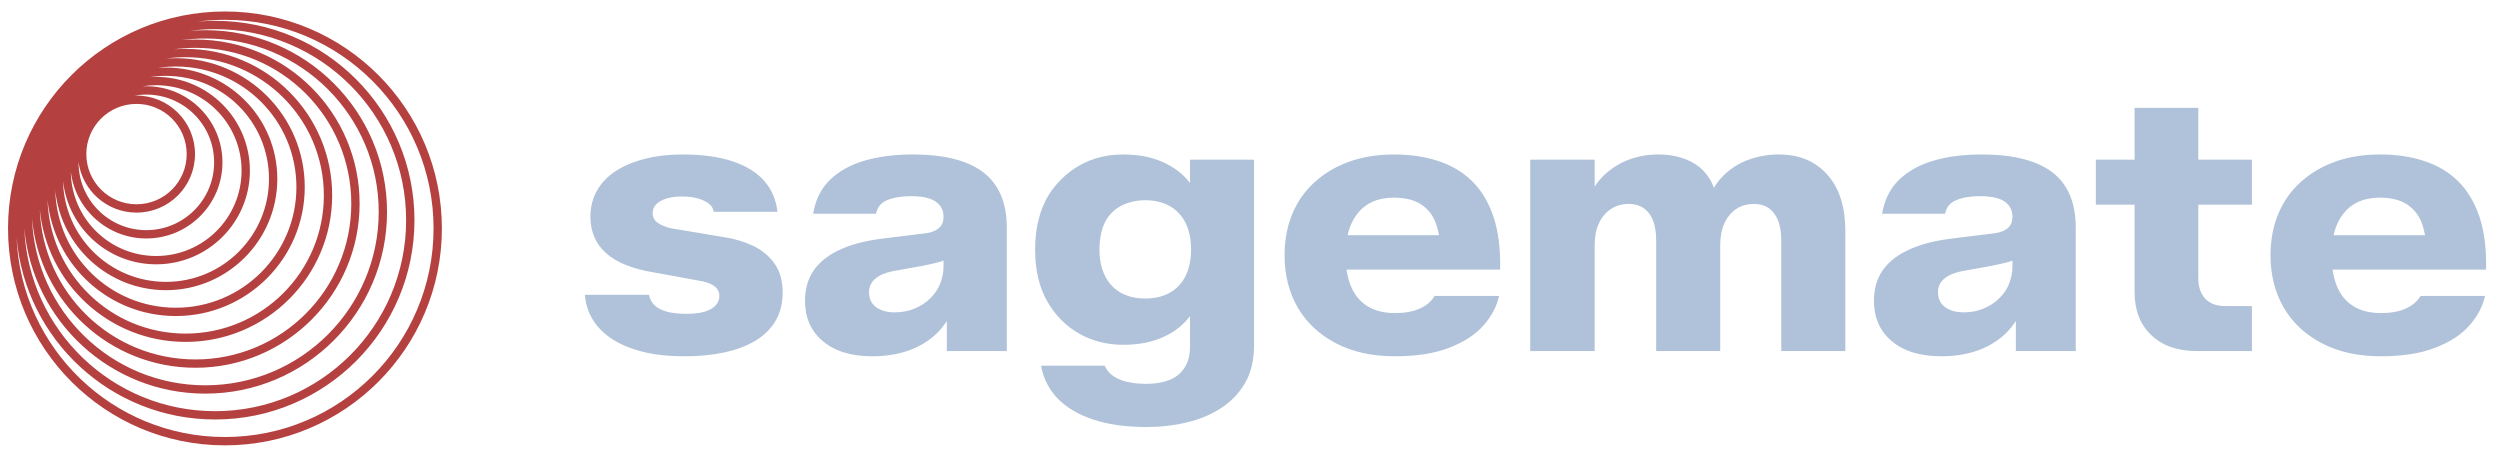 <svg viewBox="0 0 235 43" xmlns="http://www.w3.org/2000/svg" data-logo="logo">
        <g transform="translate(0, 1) rotate(0)" id="logogram" style="opacity: 1;"><path fill="#B54040" d="M21.146 0.08C32.407 0.08 41.537 9.209 41.537 20.471C41.537 31.733 32.407 40.863 21.146 40.863C9.884 40.863 0.754 31.733 0.754 20.471C0.754 9.209 9.884 0.08 21.146 0.08ZM40.754 20.471C40.754 9.642 31.975 0.863 21.146 0.863C20.272 0.863 19.412 0.92 18.569 1.03C19.113 0.983 19.665 0.958 20.222 0.958C30.57 0.958 38.959 9.347 38.959 19.695C38.959 30.044 30.57 38.432 20.222 38.432C10.425 38.432 2.384 30.914 1.556 21.331C2.006 31.762 10.604 40.08 21.146 40.08C31.975 40.08 40.754 31.301 40.754 20.471ZM38.176 19.695C38.176 9.78 30.138 1.741 20.222 1.741C19.417 1.741 18.624 1.794 17.847 1.897C18.326 1.857 18.81 1.836 19.299 1.836C28.733 1.836 36.381 9.484 36.381 18.919C36.381 28.353 28.733 36.002 19.299 36.002C10.378 36.002 3.054 29.164 2.283 20.444C2.675 30.013 10.557 37.65 20.222 37.65C30.138 37.65 38.176 29.611 38.176 19.695ZM19.299 2.619C28.301 2.619 35.599 9.916 35.599 18.919C35.599 27.921 28.301 35.219 19.299 35.219C10.505 35.219 3.338 28.255 3.01 19.541C3.717 27.407 10.326 33.57 18.375 33.57C26.895 33.57 33.803 26.663 33.803 18.143C33.803 9.623 26.895 2.715 18.375 2.715C17.934 2.715 17.498 2.734 17.067 2.77C17.796 2.67 18.541 2.619 19.299 2.619ZM33.02 18.143C33.02 10.055 26.463 3.498 18.375 3.498C17.692 3.498 17.019 3.545 16.361 3.635C16.72 3.607 17.084 3.593 17.451 3.593C25.057 3.593 31.224 9.759 31.224 17.366C31.224 24.973 25.057 31.139 17.451 31.139C10.291 31.139 4.407 25.677 3.74 18.692C4.029 26.526 10.471 32.788 18.375 32.788C26.463 32.788 33.02 26.231 33.02 18.143ZM17.451 4.376C24.625 4.376 30.441 10.192 30.441 17.366C30.441 24.541 24.625 30.357 17.451 30.357C10.418 30.357 4.69 24.768 4.467 17.789C5.069 23.919 10.239 28.708 16.527 28.708C23.22 28.708 28.646 23.282 28.646 16.589C28.646 9.896 23.22 4.47 16.527 4.47C16.22 4.47 15.916 4.482 15.615 4.504C16.215 4.419 16.827 4.376 17.451 4.376ZM27.863 16.589C27.863 10.329 22.788 5.253 16.527 5.253C15.956 5.253 15.394 5.295 14.845 5.377C15.096 5.359 15.349 5.35 15.604 5.35C21.383 5.35 26.067 10.035 26.067 15.814C26.067 21.593 21.383 26.277 15.604 26.277C10.188 26.277 5.734 22.164 5.195 16.891C5.355 23.012 10.367 27.926 16.527 27.926C22.788 27.926 27.863 22.85 27.863 16.589ZM15.604 6.133C20.95 6.133 25.285 10.467 25.285 15.814C25.285 21.16 20.95 25.495 15.604 25.495C10.325 25.495 6.033 21.27 5.925 16.017C6.412 20.421 10.146 23.846 14.68 23.846C19.546 23.846 23.49 19.902 23.49 15.037C23.49 10.172 19.546 6.227 14.68 6.227C14.494 6.227 14.309 6.233 14.126 6.245C14.608 6.171 15.101 6.133 15.604 6.133ZM22.707 15.037C22.707 10.604 19.113 7.01 14.68 7.01C14.235 7.01 13.798 7.046 13.373 7.116C13.5 7.109 13.627 7.106 13.756 7.106C17.707 7.106 20.911 10.309 20.911 14.261C20.911 18.213 17.707 21.416 13.756 21.416C10.102 21.416 7.088 18.677 6.654 15.14C6.71 19.526 10.282 23.064 14.68 23.064C19.113 23.064 22.707 19.47 22.707 15.037ZM13.756 7.889C17.275 7.889 20.128 10.742 20.128 14.261C20.128 17.781 17.275 20.634 13.756 20.634C10.236 20.634 7.383 17.781 7.383 14.261C7.383 14.253 7.383 14.244 7.383 14.236C7.75 16.918 10.05 18.984 12.832 18.984C15.87 18.984 18.332 16.522 18.332 13.484C18.332 10.447 15.87 7.984 12.832 7.984C12.764 7.984 12.695 7.986 12.627 7.988C12.993 7.923 13.37 7.889 13.756 7.889ZM17.549 13.484C17.549 10.879 15.438 8.767 12.832 8.767C10.227 8.767 8.115 10.879 8.115 13.484C8.115 16.09 10.227 18.202 12.832 18.202C15.438 18.202 17.549 16.09 17.549 13.484Z" clip-rule="evenodd" fill-rule="evenodd"></path></g>
        <g transform="translate(48, 3)" id="logotype" style="opacity: 1;"><path d="M16.40 30.49L16.40 30.49Q14.05 30.49 12.35 30.05Q10.66 29.61 9.48 28.83Q8.31 28.04 7.70 27.01Q7.08 25.98 6.98 24.71L6.98 24.71L13 24.71Q13.14 25.34 13.56 25.73Q13.98 26.11 14.73 26.31Q15.49 26.50 16.50 26.50L16.50 26.50Q17.52 26.50 18.20 26.31Q18.88 26.11 19.25 25.73Q19.62 25.34 19.62 24.82L19.62 24.82Q19.62 24.29 19.23 23.96Q18.84 23.63 18.08 23.45L18.08 23.45L13.49 22.61Q10.48 22.13 8.99 20.81Q7.50 19.50 7.50 17.36L7.50 17.36Q7.50 16.03 8.10 14.95Q8.70 13.86 9.83 13.11Q10.97 12.36 12.58 11.94Q14.19 11.52 16.15 11.52L16.15 11.52Q18.95 11.52 20.88 12.17Q22.80 12.81 23.85 14.02Q24.90 15.23 25.08 16.91L25.08 16.91L19.09 16.91Q19.02 16.45 18.65 16.16Q18.29 15.86 17.66 15.67Q17.02 15.47 16.08 15.47L16.08 15.47Q15.24 15.47 14.63 15.67Q14.02 15.86 13.68 16.21Q13.35 16.56 13.35 17.02L13.35 17.02Q13.35 17.61 13.82 17.94Q14.29 18.27 15.03 18.45L15.03 18.45L20.04 19.29Q21.47 19.50 22.73 20.08Q23.99 20.66 24.78 21.74Q25.57 22.82 25.57 24.50L25.57 24.50Q25.57 26.01 24.92 27.13Q24.27 28.25 23.05 29.00Q21.82 29.75 20.12 30.12Q18.43 30.49 16.40 30.49ZM34 30.49L34 30.49Q31.03 30.49 29.35 29.07Q27.67 27.66 27.67 25.27L27.67 25.27Q27.67 23.66 28.44 22.49Q29.21 21.32 30.78 20.55Q32.36 19.78 34.70 19.46L34.70 19.46L39.15 18.91Q39.92 18.77 40.30 18.40Q40.69 18.03 40.69 17.40L40.69 17.40L40.69 17.36Q40.69 16.73 40.34 16.30Q39.98 15.86 39.32 15.65Q38.66 15.44 37.68 15.44L37.68 15.44Q36.28 15.44 35.40 15.81Q34.53 16.17 34.35 17.09L34.35 17.09L28.44 17.09Q28.75 15.16 29.99 13.93Q31.24 12.71 33.23 12.11Q35.23 11.52 37.82 11.52L37.82 11.52Q40.76 11.52 42.73 12.27Q44.71 13.02 45.67 14.55Q46.64 16.07 46.64 18.41L46.64 18.41L46.64 30L41 30L41 25.38L41.60 26.04Q40.93 27.59 39.83 28.55Q38.73 29.51 37.26 30Q35.79 30.49 34 30.49ZM36.10 26.36L36.10 26.36Q37.15 26.36 38.01 25.99Q38.87 25.63 39.48 25.01Q40.09 24.40 40.39 23.63Q40.69 22.86 40.69 22.02L40.69 22.02L40.69 19.74L41.63 20.90Q41.21 21.32 40.60 21.53Q39.98 21.74 38.76 21.98L38.76 21.98L35.82 22.51Q34.77 22.75 34.23 23.24Q33.69 23.73 33.69 24.47L33.69 24.47Q33.69 25.38 34.35 25.87Q35.02 26.36 36.10 26.36ZM59.76 37.14L59.76 37.14Q56.89 37.14 54.77 36.44Q52.66 35.74 51.41 34.45Q50.17 33.15 49.86 31.37L49.86 31.37L55.84 31.37Q56.16 32.17 57.15 32.63Q58.15 33.08 59.80 33.08L59.80 33.08Q60.98 33.08 61.90 32.73Q62.81 32.38 63.33 31.59Q63.86 30.80 63.86 29.61L63.86 29.61L63.86 24.89L64.45 25.80Q63.86 26.92 62.89 27.73Q61.93 28.53 60.60 28.97Q59.27 29.41 57.55 29.41L57.55 29.41Q55.32 29.41 53.44 28.36Q51.57 27.30 50.43 25.31Q49.30 23.31 49.30 20.48L49.30 20.48Q49.30 18.73 49.72 17.31Q50.13 15.89 50.91 14.84Q51.68 13.79 52.71 13.04Q53.74 12.29 54.97 11.90Q56.19 11.52 57.55 11.52L57.55 11.52Q59.27 11.52 60.62 11.97Q61.97 12.43 62.91 13.22Q63.86 14.00 64.42 15.09L64.42 15.09L63.86 16.00L63.86 12.01L69.88 12.01L69.88 29.41Q69.88 31.54 69.05 32.98Q68.23 34.41 66.81 35.34Q65.40 36.27 63.58 36.70Q61.76 37.14 59.76 37.14ZM59.66 25.06L59.66 25.06Q60.43 25.06 61.11 24.87Q61.79 24.68 62.32 24.29Q62.84 23.91 63.21 23.35Q63.58 22.79 63.77 22.05Q63.96 21.32 63.96 20.48L63.96 20.48Q63.96 18.98 63.44 17.94Q62.91 16.91 61.95 16.37Q60.98 15.82 59.66 15.82L59.66 15.82Q58.89 15.82 58.20 16.02Q57.52 16.21 56.98 16.59Q56.44 16.98 56.07 17.54Q55.70 18.10 55.53 18.84Q55.35 19.57 55.35 20.48L55.35 20.48Q55.35 21.91 55.88 22.95Q56.40 23.98 57.36 24.52Q58.33 25.06 59.66 25.06ZM83.11 30.49L83.11 30.49Q79.92 30.49 77.58 29.27Q75.23 28.04 73.99 25.91Q72.75 23.77 72.75 21.00L72.75 21.00Q72.75 19.32 73.20 17.87Q73.66 16.42 74.53 15.26Q75.41 14.11 76.67 13.27Q77.93 12.43 79.54 11.97Q81.15 11.52 83.07 11.52L83.07 11.52Q85.31 11.52 87.18 12.13Q89.06 12.74 90.37 14.02Q91.68 15.30 92.38 17.36Q93.08 19.43 93.01 22.34L93.01 22.34L76.63 22.34L76.63 19.11L87.27 19.11Q87.09 18.13 86.75 17.49Q86.40 16.84 85.84 16.40Q85.28 15.96 84.58 15.77Q83.88 15.58 83.04 15.58L83.04 15.58Q82.13 15.58 81.39 15.82Q80.66 16.07 80.11 16.54Q79.57 17.02 79.20 17.68Q78.84 18.34 78.66 19.18Q78.48 20.02 78.48 21.00L78.48 21.00Q78.48 22.65 78.98 23.88Q79.47 25.10 80.52 25.77Q81.56 26.43 83.14 26.43L83.14 26.43Q84.51 26.43 85.45 26.01Q86.40 25.59 86.85 24.82L86.85 24.82L92.91 24.82Q92.59 26.29 91.45 27.59Q90.31 28.88 88.25 29.68Q86.19 30.49 83.11 30.49ZM101.90 30L95.84 30L95.84 12.01L101.90 12.01L101.90 16.38L101.27 15.72Q101.90 14.25 102.92 13.34Q103.93 12.43 105.21 11.97Q106.49 11.52 107.89 11.52L107.89 11.52Q109.36 11.52 110.55 12.01Q111.74 12.50 112.45 13.44Q113.17 14.39 113.38 15.72L113.38 15.72L112.58 15.82Q113.07 14.39 114.08 13.43Q115.09 12.46 116.43 11.99Q117.76 11.52 119.19 11.52L119.19 11.52Q121.22 11.52 122.62 12.43Q124.02 13.34 124.74 14.91Q125.46 16.49 125.46 18.70L125.46 18.70L125.46 30L119.44 30L119.44 19.64Q119.44 18.48 119.14 17.73Q118.84 16.98 118.28 16.58Q117.72 16.17 116.85 16.17L116.85 16.17Q115.90 16.17 115.18 16.66Q114.47 17.16 114.08 18.01Q113.70 18.87 113.70 20.06L113.70 20.06L113.70 30L107.68 30L107.68 19.64Q107.68 17.92 107.01 17.05Q106.34 16.17 105.09 16.17L105.09 16.17Q104.14 16.17 103.41 16.66Q102.67 17.16 102.29 18.01Q101.90 18.87 101.90 20.02L101.90 20.02L101.90 30ZM134.49 30.49L134.49 30.49Q131.51 30.49 129.83 29.07Q128.15 27.66 128.15 25.27L128.15 25.27Q128.15 23.66 128.92 22.49Q129.69 21.32 131.27 20.55Q132.84 19.78 135.19 19.46L135.19 19.46L139.63 18.91Q140.40 18.77 140.78 18.40Q141.17 18.03 141.17 17.40L141.17 17.40L141.17 17.36Q141.17 16.73 140.82 16.30Q140.47 15.86 139.81 15.65Q139.14 15.44 138.16 15.44L138.16 15.44Q136.76 15.44 135.89 15.81Q135.01 16.17 134.84 17.09L134.84 17.09L128.92 17.09Q129.24 15.16 130.48 13.93Q131.72 12.71 133.72 12.11Q135.71 11.52 138.30 11.52L138.30 11.52Q141.24 11.52 143.22 12.27Q145.20 13.02 146.16 14.55Q147.12 16.07 147.12 18.41L147.12 18.41L147.12 30L141.49 30L141.49 25.38L142.08 26.04Q141.42 27.59 140.31 28.55Q139.21 29.51 137.74 30Q136.27 30.49 134.49 30.49ZM136.59 26.36L136.59 26.36Q137.64 26.36 138.49 25.99Q139.35 25.63 139.96 25.01Q140.58 24.40 140.87 23.63Q141.17 22.86 141.17 22.02L141.17 22.02L141.17 19.74L142.12 20.90Q141.70 21.32 141.08 21.53Q140.47 21.74 139.25 21.98L139.25 21.98L136.31 22.51Q135.25 22.75 134.71 23.24Q134.17 23.73 134.17 24.47L134.17 24.47Q134.17 25.38 134.84 25.87Q135.50 26.36 136.59 26.36ZM163.68 30L158.50 30Q155.80 30 154.23 28.51Q152.65 27.02 152.65 24.43L152.65 24.43L152.65 7.14L158.64 7.14L158.64 23.14Q158.64 24.36 159.28 25.06Q159.93 25.77 161.16 25.77L161.16 25.77L163.68 25.77L163.68 30ZM153.21 16.24L149.01 16.24L149.01 12.01L153.21 12.01L153.21 16.24ZM163.68 16.24L158.08 16.24L158.08 12.01L163.68 12.01L163.68 16.24ZM175.79 30.49L175.79 30.49Q172.60 30.49 170.26 29.27Q167.91 28.04 166.67 25.91Q165.43 23.77 165.43 21.00L165.43 21.00Q165.43 19.32 165.88 17.87Q166.34 16.42 167.21 15.26Q168.09 14.11 169.35 13.27Q170.61 12.43 172.22 11.97Q173.83 11.52 175.75 11.52L175.75 11.52Q177.99 11.52 179.86 12.13Q181.74 12.74 183.05 14.02Q184.36 15.30 185.06 17.36Q185.76 19.43 185.69 22.34L185.69 22.34L169.31 22.34L169.31 19.11L179.95 19.11Q179.78 18.13 179.43 17.49Q179.08 16.84 178.52 16.40Q177.96 15.96 177.26 15.77Q176.56 15.58 175.72 15.58L175.72 15.58Q174.81 15.58 174.07 15.82Q173.34 16.07 172.79 16.54Q172.25 17.02 171.88 17.68Q171.52 18.34 171.34 19.18Q171.17 20.02 171.17 21.00L171.17 21.00Q171.17 22.65 171.66 23.88Q172.15 25.10 173.20 25.77Q174.25 26.43 175.82 26.43L175.82 26.43Q177.19 26.43 178.13 26.01Q179.08 25.59 179.53 24.82L179.53 24.82L185.59 24.82Q185.27 26.29 184.13 27.59Q183.00 28.88 180.93 29.68Q178.87 30.49 175.79 30.49Z" fill="#afc2d9"></path></g>
        
      </svg>